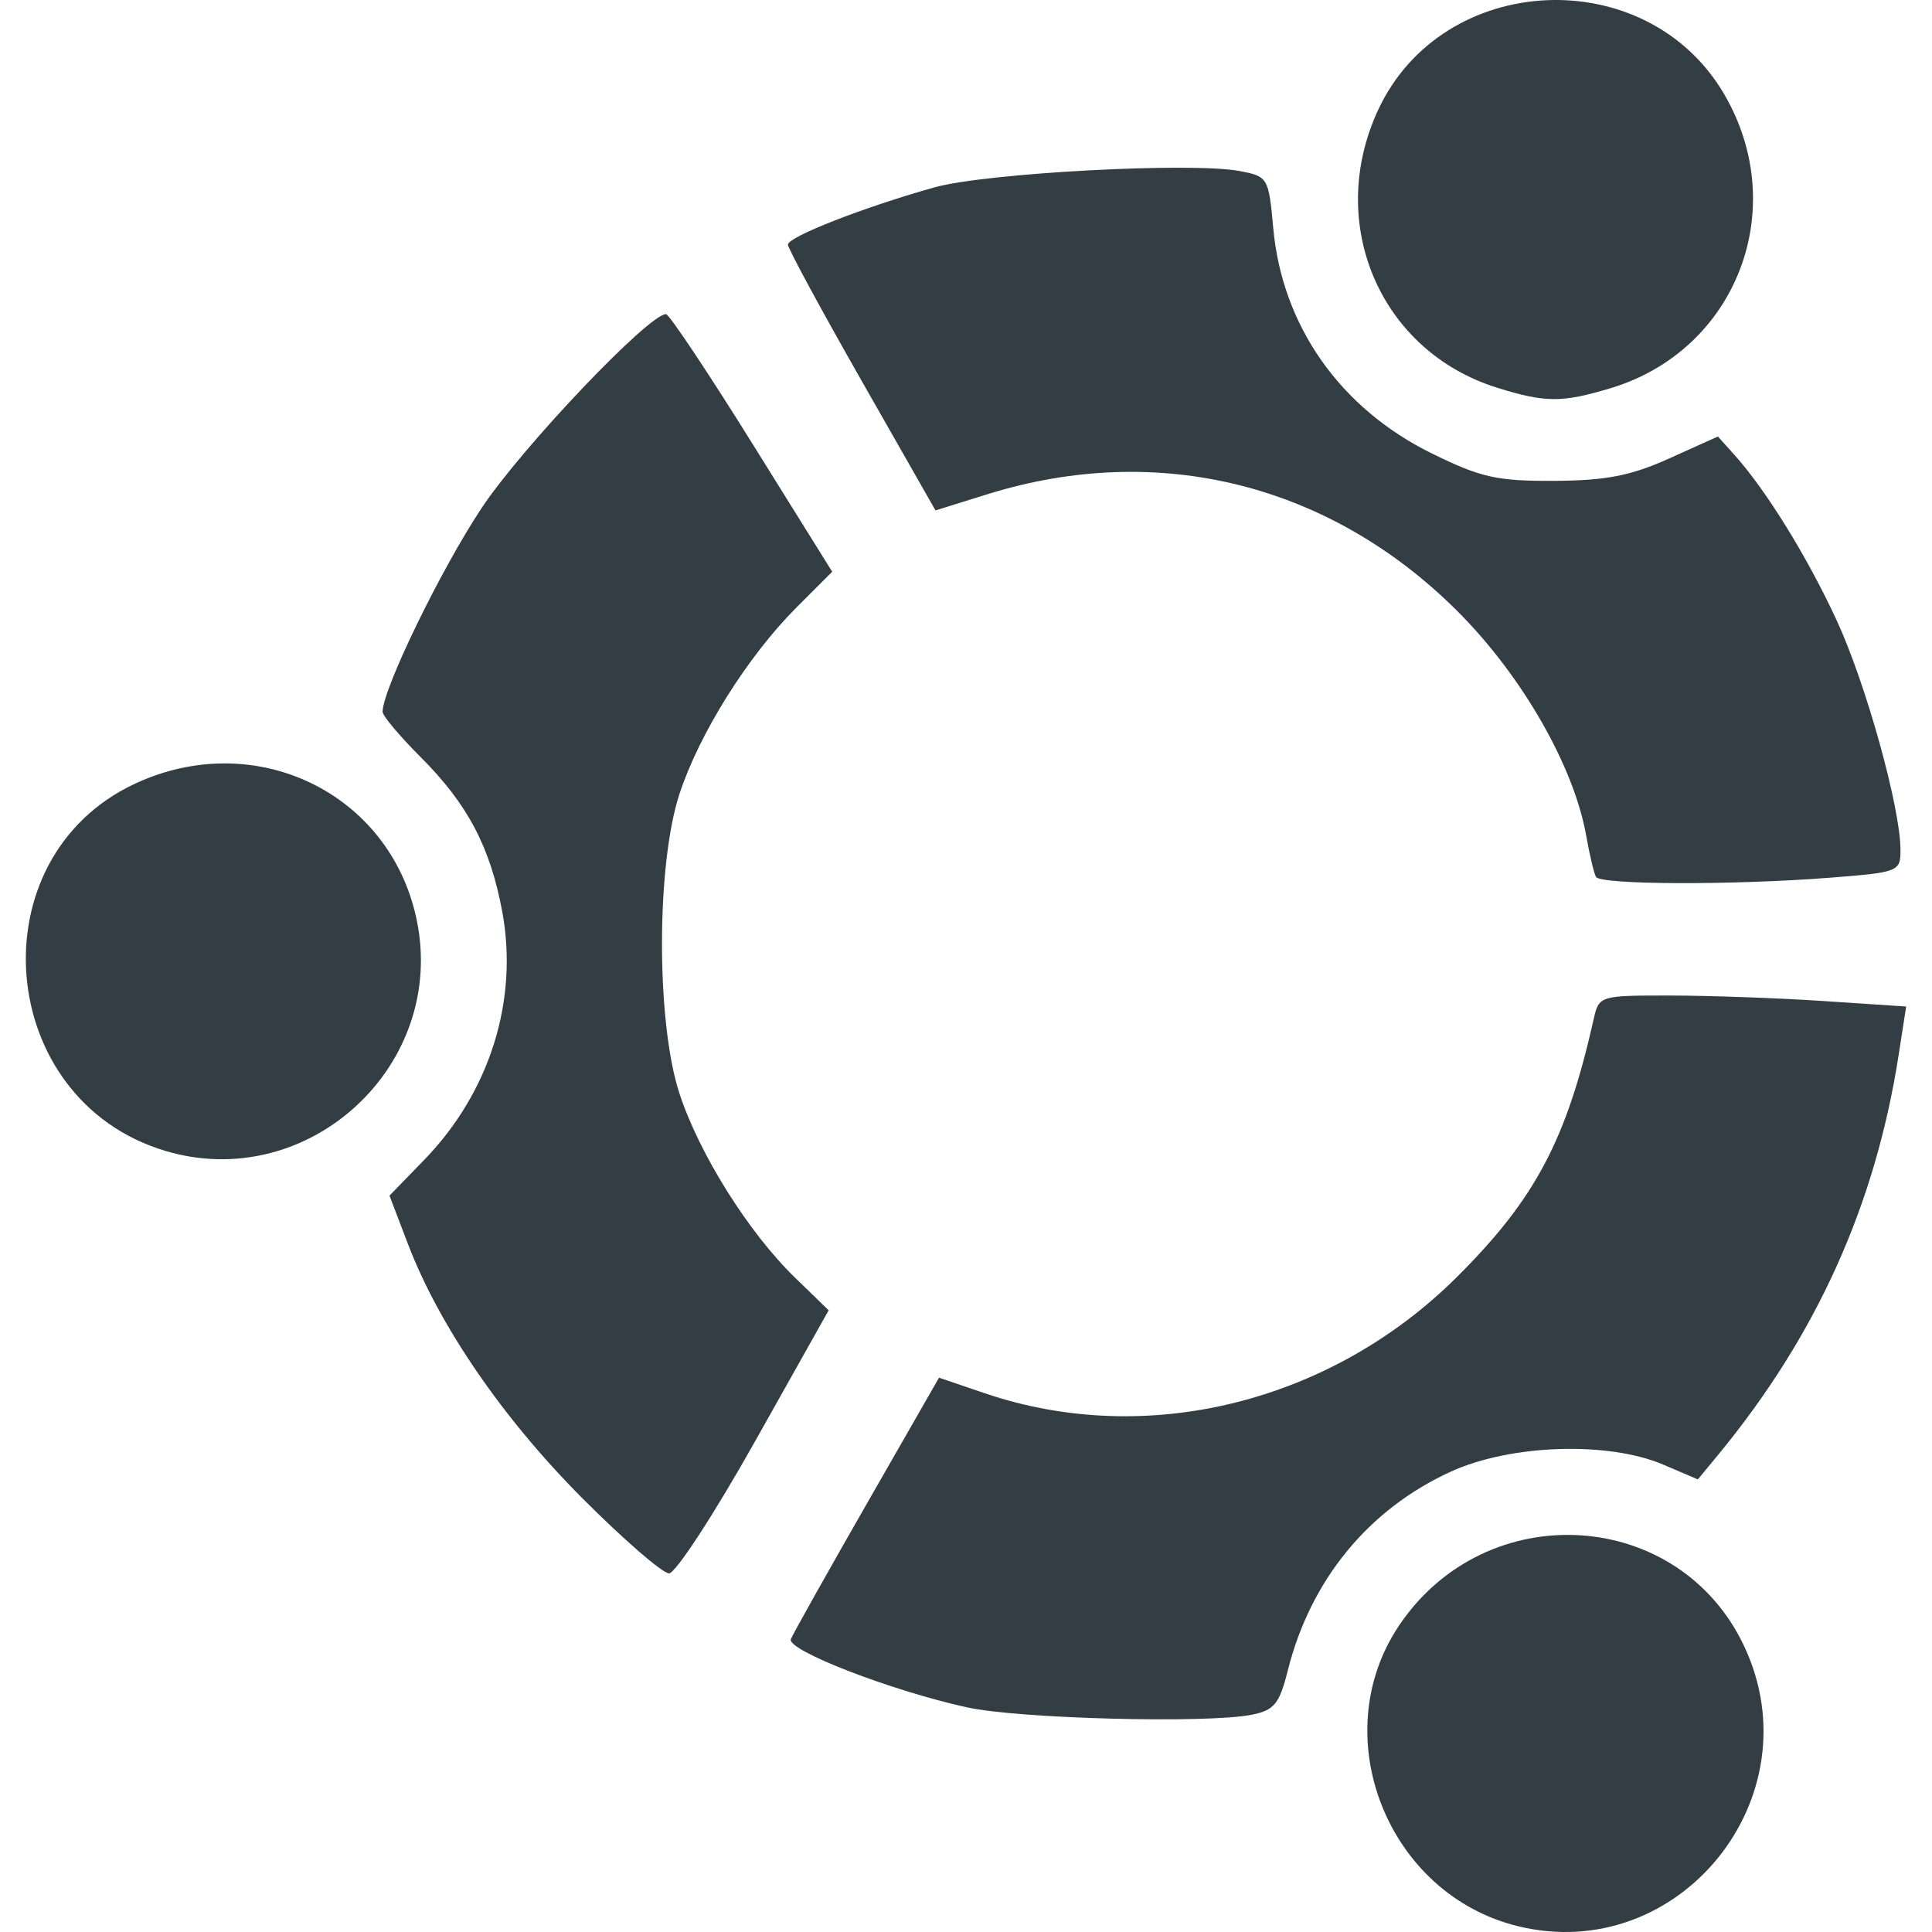 <?xml version="1.0" encoding="UTF-8" standalone="no"?>
<svg
   xmlns:dc="http://purl.org/dc/elements/1.1/"
   xmlns:cc="http://creativecommons.org/ns#"
   xmlns:rdf="http://www.w3.org/1999/02/22-rdf-syntax-ns#"
   xmlns:svg="http://www.w3.org/2000/svg"
   xmlns="http://www.w3.org/2000/svg"
   width="130mm"
   height="130mm"
   viewBox="0 0 179.132 179.132"
   version="1.1"
   id="svg1756">
  <defs
     id="defs1750" />
  <path
     id="path952"
     d="m 140.795,178.607 c -12.13,-2.924 -17.97,-17.627 -11.078,-27.889 8.072,-12.019 25.957,-10.944 32.005,1.925 6.571,13.98 -5.99,29.565 -20.927,25.964 z M 89.675,158.307 c -7.037,-1.541 -16.763,-5.307 -16.348,-6.33 0.201,-0.496 3.374,-6.152 7.051,-12.571 l 6.686,-11.669 4.254,1.446 c 14.989,5.095 32.079,0.874 43.803,-10.82 7.231,-7.212 10.119,-12.665 12.641,-23.864 0.491,-2.181 0.549,-2.199 7.077,-2.195 3.62,0.002 10.028,0.232 14.24,0.511 l 7.658,0.507 -0.697,4.487 c -2.168,13.949 -7.634,26.049 -16.767,37.117 l -1.85,2.242 -3.199,-1.366 c -5.123,-2.187 -14.17,-1.889 -19.717,0.65 -7.631,3.494 -12.99,10.032 -15.104,18.429 -0.782,3.105 -1.257,3.69 -3.337,4.106 -4.124,0.825 -21.571,0.375 -26.391,-0.68 z M 53.962,138.881 c -7.346,-7.375 -13.251,-15.983 -16.125,-23.508 l -1.725,-4.515 3.229,-3.327 c 6.064,-6.248 8.746,-14.777 7.229,-22.985 -1.11,-6.005 -3.21,-9.989 -7.555,-14.334 -1.949,-1.949 -3.543,-3.844 -3.543,-4.212 0,-2.092 5.417,-13.237 9.192,-18.91 3.756,-5.644 15.473,-17.964 17.086,-17.964 0.29,0 3.876,5.374 7.969,11.942 l 7.441,11.942 -3.301,3.301 c -4.521,4.521 -9.019,11.689 -10.862,17.308 -2.158,6.58 -2.158,21.185 0,27.766 1.841,5.616 6.402,12.886 10.702,17.062 l 3.133,3.042 -6.851,12.195 c -3.768,6.707 -7.346,12.195 -7.95,12.195 -0.604,0 -4.235,-3.149 -8.069,-6.997 z M 15.292,106.697 C -0.449,101.958 -2.267,79.546 12.529,72.656 23.635,67.485 36.101,73.466 38.611,85.17 41.527,98.767 28.596,110.703 15.292,106.697 Z M 147.979,81.304 c -0.188,-0.33 -0.596,-2.039 -0.905,-3.798 C 145.936,71.046 141.11,62.632 135.112,56.648 123.289,44.854 107.381,40.898 91.568,45.82 l -4.832,1.504 -6.84,-12.002 c -3.762,-6.601 -6.84,-12.289 -6.84,-12.64 0,-0.724 7.001,-3.46 13.583,-5.309 4.741,-1.332 23.81,-2.356 28.274,-1.518 2.651,0.497 2.715,0.604 3.139,5.279 0.823,9.075 6.196,16.719 14.69,20.901 4.552,2.241 6.045,2.576 11.362,2.549 4.799,-0.025 7.099,-0.472 10.65,-2.072 l 4.529,-2.04 1.549,1.725 c 2.926,3.259 6.75,9.451 9.465,15.325 2.716,5.879 5.902,17.339 5.913,21.267 0.006,2.032 -0.149,2.093 -6.592,2.594 -8.985,0.699 -21.221,0.656 -21.639,-0.077 z m -9.171,-45.357 c -10.854,-3.389 -15.924,-15.241 -11.024,-25.766 5.993,-12.872 24.879,-13.735 32.07,-1.465 6.227,10.626 1.162,23.759 -10.518,27.275 -4.518,1.36 -6.054,1.354 -10.527,-0.043 z"
     style="fill:#333e44;stroke-width:0.8;fill-opacity:1" />
</svg>
